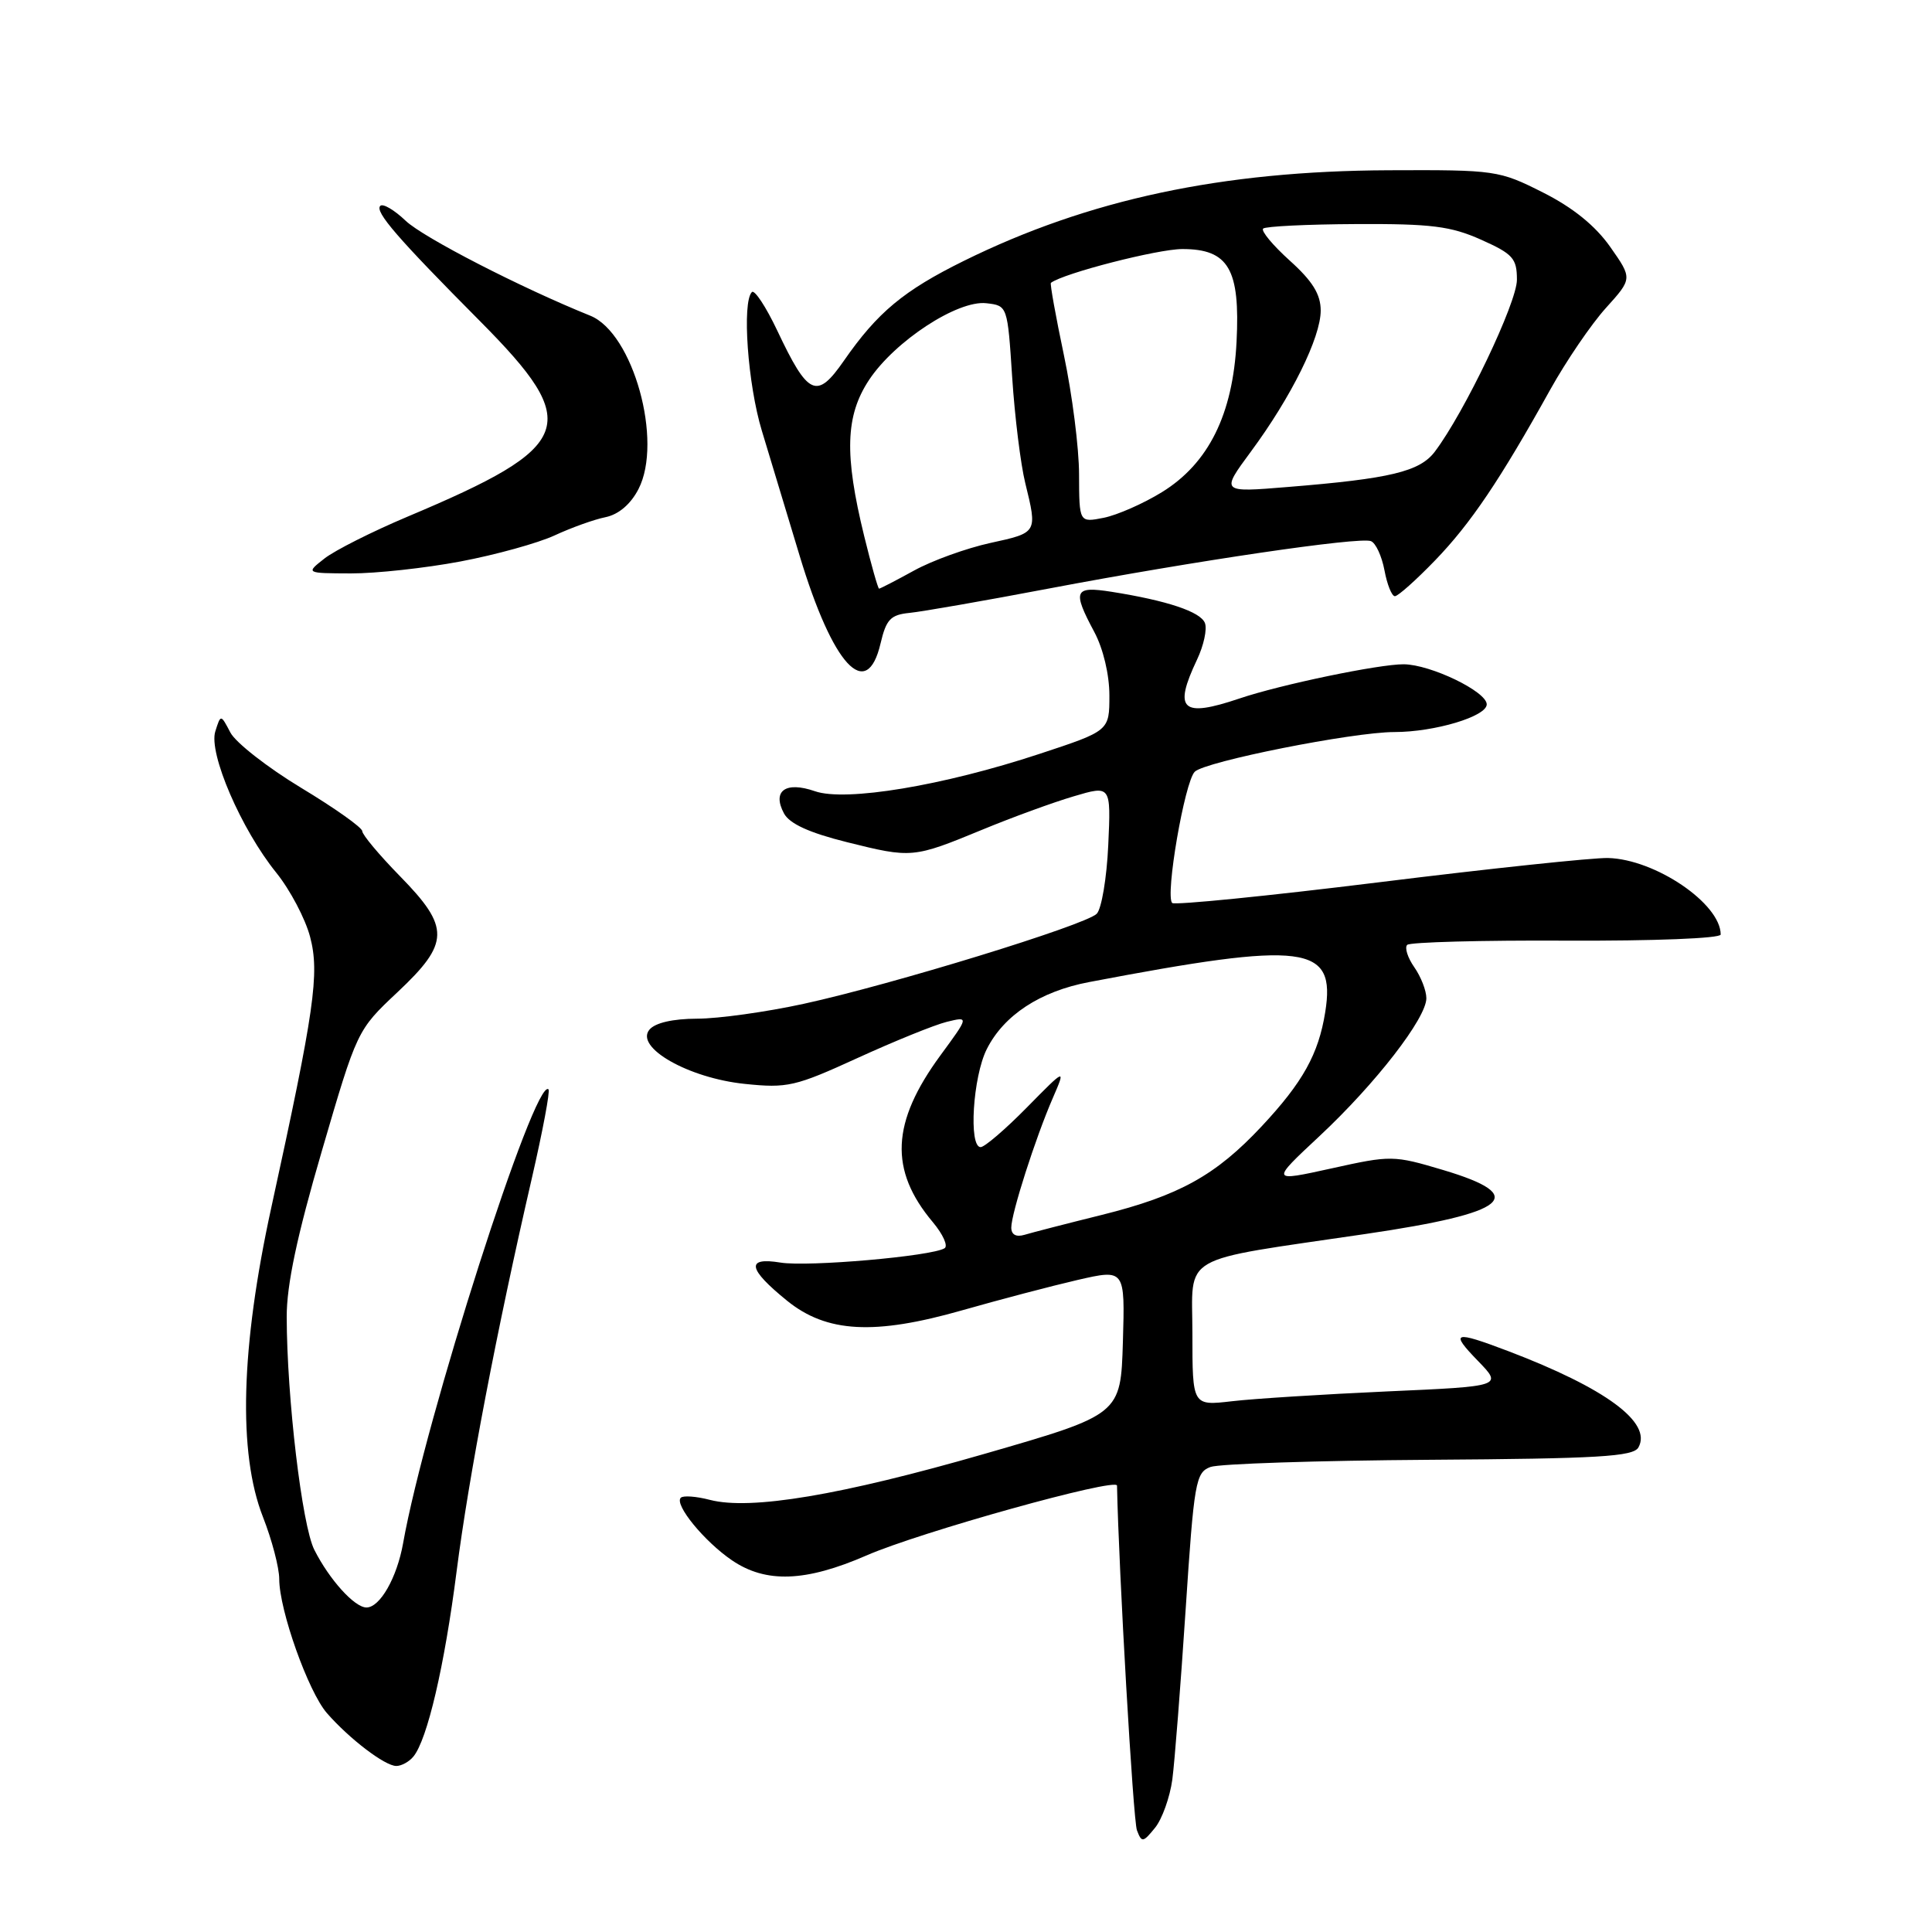 <?xml version="1.0" encoding="UTF-8" standalone="no"?>
<!DOCTYPE svg PUBLIC "-//W3C//DTD SVG 1.1//EN" "http://www.w3.org/Graphics/SVG/1.1/DTD/svg11.dtd" >
<svg xmlns="http://www.w3.org/2000/svg" xmlns:xlink="http://www.w3.org/1999/xlink" version="1.1" viewBox="0 0 256 256">
 <g >
 <path fill="currentColor"
d=" M 155.34 235.79 C 155.65 233.43 156.44 223.32 157.10 213.33 C 158.22 196.32 158.43 195.11 160.40 194.38 C 161.55 193.96 174.60 193.53 189.39 193.43 C 211.81 193.28 216.42 193.01 217.10 191.79 C 218.94 188.50 212.77 183.95 199.85 179.03 C 192.60 176.28 192.07 176.45 195.85 180.34 C 199.09 183.69 199.09 183.69 183.80 184.37 C 175.38 184.75 166.14 185.33 163.25 185.67 C 158.00 186.28 158.00 186.28 158.00 176.74 C 158.00 165.97 155.85 167.21 181.00 163.50 C 199.97 160.71 202.69 158.46 191.25 155.04 C 184.64 153.07 184.33 153.07 176.43 154.82 C 168.35 156.60 168.35 156.60 174.83 150.55 C 182.28 143.59 189.00 134.91 189.00 132.27 C 189.00 131.26 188.28 129.42 187.40 128.16 C 186.52 126.90 186.10 125.57 186.46 125.20 C 186.83 124.84 196.32 124.58 207.56 124.64 C 219.14 124.69 228.00 124.34 228.00 123.83 C 228.00 119.74 219.33 113.85 213.07 113.69 C 211.11 113.64 197.44 115.08 182.69 116.91 C 167.95 118.73 155.63 119.96 155.32 119.65 C 154.37 118.70 156.97 103.60 158.31 102.26 C 159.67 100.90 179.28 97.00 184.75 97.00 C 190.10 97.00 197.00 94.93 197.00 93.33 C 197.00 91.64 189.57 88.05 186.00 88.02 C 182.74 88.00 169.68 90.71 164.22 92.56 C 156.59 95.13 155.45 94.08 158.61 87.41 C 159.50 85.54 159.97 83.36 159.66 82.56 C 159.09 81.06 154.65 79.58 147.25 78.41 C 142.33 77.64 142.07 78.26 145.00 83.74 C 146.18 85.95 147.00 89.38 147.00 92.15 C 147.00 96.84 147.00 96.84 137.75 99.89 C 124.98 104.11 112.05 106.26 107.98 104.84 C 104.10 103.49 102.28 104.79 103.88 107.78 C 104.62 109.15 107.21 110.34 112.22 111.59 C 120.81 113.73 120.99 113.72 130.18 109.93 C 134.10 108.31 139.54 106.32 142.26 105.52 C 147.21 104.05 147.21 104.05 146.85 111.98 C 146.65 116.34 145.96 120.44 145.32 121.08 C 143.81 122.59 118.16 130.47 106.50 133.01 C 101.55 134.09 95.19 134.98 92.37 134.98 C 89.15 134.99 86.80 135.53 86.05 136.44 C 84.10 138.79 91.23 142.85 98.67 143.62 C 104.33 144.21 105.37 143.97 113.63 140.19 C 118.51 137.96 123.83 135.80 125.45 135.40 C 128.40 134.68 128.40 134.68 124.62 139.83 C 118.09 148.73 117.80 155.04 123.61 161.95 C 124.95 163.55 125.65 165.10 125.16 165.40 C 123.45 166.46 107.09 167.89 103.43 167.30 C 98.80 166.54 99.07 168.12 104.30 172.36 C 109.54 176.60 115.87 176.94 127.50 173.62 C 132.45 172.21 139.33 170.40 142.79 169.60 C 149.07 168.16 149.07 168.16 148.79 177.80 C 148.50 187.43 148.50 187.43 130.50 192.63 C 111.43 198.13 99.46 200.14 94.06 198.74 C 92.26 198.27 90.52 198.14 90.21 198.46 C 89.31 199.35 93.33 204.26 96.99 206.75 C 101.49 209.81 106.74 209.62 114.83 206.10 C 121.91 203.01 147.99 195.74 148.01 196.85 C 148.24 208.12 150.15 241.22 150.65 242.52 C 151.28 244.18 151.45 244.16 153.05 242.19 C 153.99 241.03 155.02 238.14 155.34 235.79 Z  M 54.78 232.75 C 56.62 230.51 58.90 220.76 60.50 208.23 C 62.11 195.67 65.81 176.32 70.47 156.13 C 71.91 149.87 72.91 144.57 72.68 144.35 C 70.91 142.58 56.31 188.15 53.41 204.50 C 52.60 209.05 50.35 213.00 48.56 213.00 C 46.98 213.00 43.65 209.32 41.65 205.36 C 40.02 202.14 38.01 185.21 37.99 174.50 C 37.98 170.27 39.35 163.77 42.65 152.50 C 47.32 136.51 47.32 136.50 52.66 131.48 C 59.61 124.95 59.66 122.90 53.00 116.10 C 50.25 113.29 48.00 110.60 48.00 110.13 C 48.00 109.66 44.36 107.08 39.90 104.39 C 35.45 101.70 31.23 98.40 30.53 97.07 C 29.25 94.63 29.25 94.63 28.53 96.91 C 27.61 99.80 31.96 109.89 36.61 115.64 C 38.44 117.91 40.46 121.74 41.09 124.14 C 42.37 128.99 41.67 133.83 35.95 160.00 C 31.90 178.54 31.52 192.54 34.84 201.00 C 36.03 204.03 37.00 207.73 37.00 209.23 C 37.00 213.35 40.85 224.17 43.32 227.00 C 46.31 230.42 51.01 234.00 52.51 234.00 C 53.20 234.00 54.22 233.44 54.78 232.75 Z  M 116.68 85.25 C 117.43 82.06 118.01 81.46 120.53 81.21 C 122.16 81.05 130.47 79.60 139.00 77.98 C 158.25 74.33 180.12 71.11 181.65 71.70 C 182.29 71.94 183.09 73.68 183.45 75.57 C 183.80 77.46 184.42 79.00 184.83 79.00 C 185.24 79.00 187.64 76.86 190.16 74.25 C 194.88 69.36 198.76 63.60 205.42 51.62 C 207.53 47.83 210.84 42.97 212.78 40.82 C 216.31 36.91 216.31 36.91 213.36 32.71 C 211.39 29.91 208.43 27.51 204.46 25.51 C 198.63 22.57 198.18 22.50 184.00 22.56 C 161.92 22.65 144.23 26.42 127.73 34.56 C 119.73 38.51 116.27 41.39 111.82 47.80 C 108.22 52.99 107.09 52.48 102.98 43.78 C 101.49 40.64 99.98 38.35 99.63 38.70 C 98.30 40.03 99.08 50.93 100.95 57.08 C 102.02 60.61 104.27 68.05 105.95 73.62 C 110.35 88.20 114.85 93.07 116.68 85.25 Z  M 61.00 74.40 C 65.67 73.52 71.30 71.96 73.50 70.94 C 75.70 69.92 78.73 68.83 80.23 68.53 C 81.97 68.17 83.56 66.82 84.60 64.81 C 87.88 58.46 83.90 44.12 78.21 41.83 C 69.03 38.13 56.10 31.48 53.76 29.26 C 52.25 27.82 50.74 26.93 50.39 27.28 C 49.63 28.04 52.69 31.57 63.61 42.56 C 77.25 56.30 76.21 59.11 54.00 68.46 C 49.33 70.43 44.38 72.92 43.00 74.00 C 40.50 75.96 40.50 75.96 46.50 75.98 C 49.80 75.99 56.33 75.28 61.00 74.40 Z  M 134.00 162.66 C 134.00 160.79 137.21 150.76 139.50 145.50 C 141.23 141.50 141.23 141.50 136.06 146.75 C 133.22 149.64 130.46 152.00 129.94 152.00 C 128.33 152.00 128.91 142.68 130.75 139.02 C 133.01 134.52 137.82 131.36 144.31 130.13 C 173.03 124.66 177.03 125.17 175.60 134.11 C 174.71 139.68 172.63 143.41 167.18 149.24 C 161.10 155.74 156.27 158.42 146.00 160.98 C 141.32 162.14 136.71 163.33 135.75 163.62 C 134.64 163.95 134.00 163.60 134.00 162.66 Z  M 114.51 71.04 C 111.86 60.22 112.02 55.09 115.15 50.35 C 118.56 45.20 126.90 39.74 130.70 40.18 C 133.50 40.50 133.50 40.51 134.12 50.00 C 134.46 55.23 135.24 61.52 135.85 64.00 C 137.47 70.61 137.49 70.58 131.25 71.94 C 128.09 72.63 123.53 74.27 121.12 75.60 C 118.72 76.92 116.63 78.00 116.48 78.00 C 116.34 78.00 115.45 74.87 114.51 71.04 Z  M 142.98 62.88 C 142.98 59.37 142.07 52.26 140.98 47.09 C 139.89 41.91 139.11 37.59 139.25 37.48 C 140.91 36.21 153.40 33.00 156.67 33.00 C 162.79 33.00 164.34 35.65 163.85 45.29 C 163.36 54.91 160.14 61.41 153.95 65.22 C 151.50 66.73 148.04 68.25 146.25 68.61 C 143.00 69.25 143.00 69.25 142.98 62.88 Z  M 165.75 59.84 C 171.11 52.59 175.00 44.72 175.00 41.15 C 175.00 39.00 173.92 37.25 170.91 34.54 C 168.66 32.51 167.07 30.60 167.37 30.29 C 167.68 29.99 173.23 29.72 179.71 29.69 C 189.65 29.64 192.24 29.97 196.25 31.76 C 200.48 33.65 201.00 34.24 201.00 37.07 C 201.00 40.11 194.05 54.65 190.12 59.85 C 188.12 62.49 184.23 63.43 170.62 64.53 C 161.75 65.26 161.75 65.26 165.75 59.84 Z "/>
</g>
</svg>